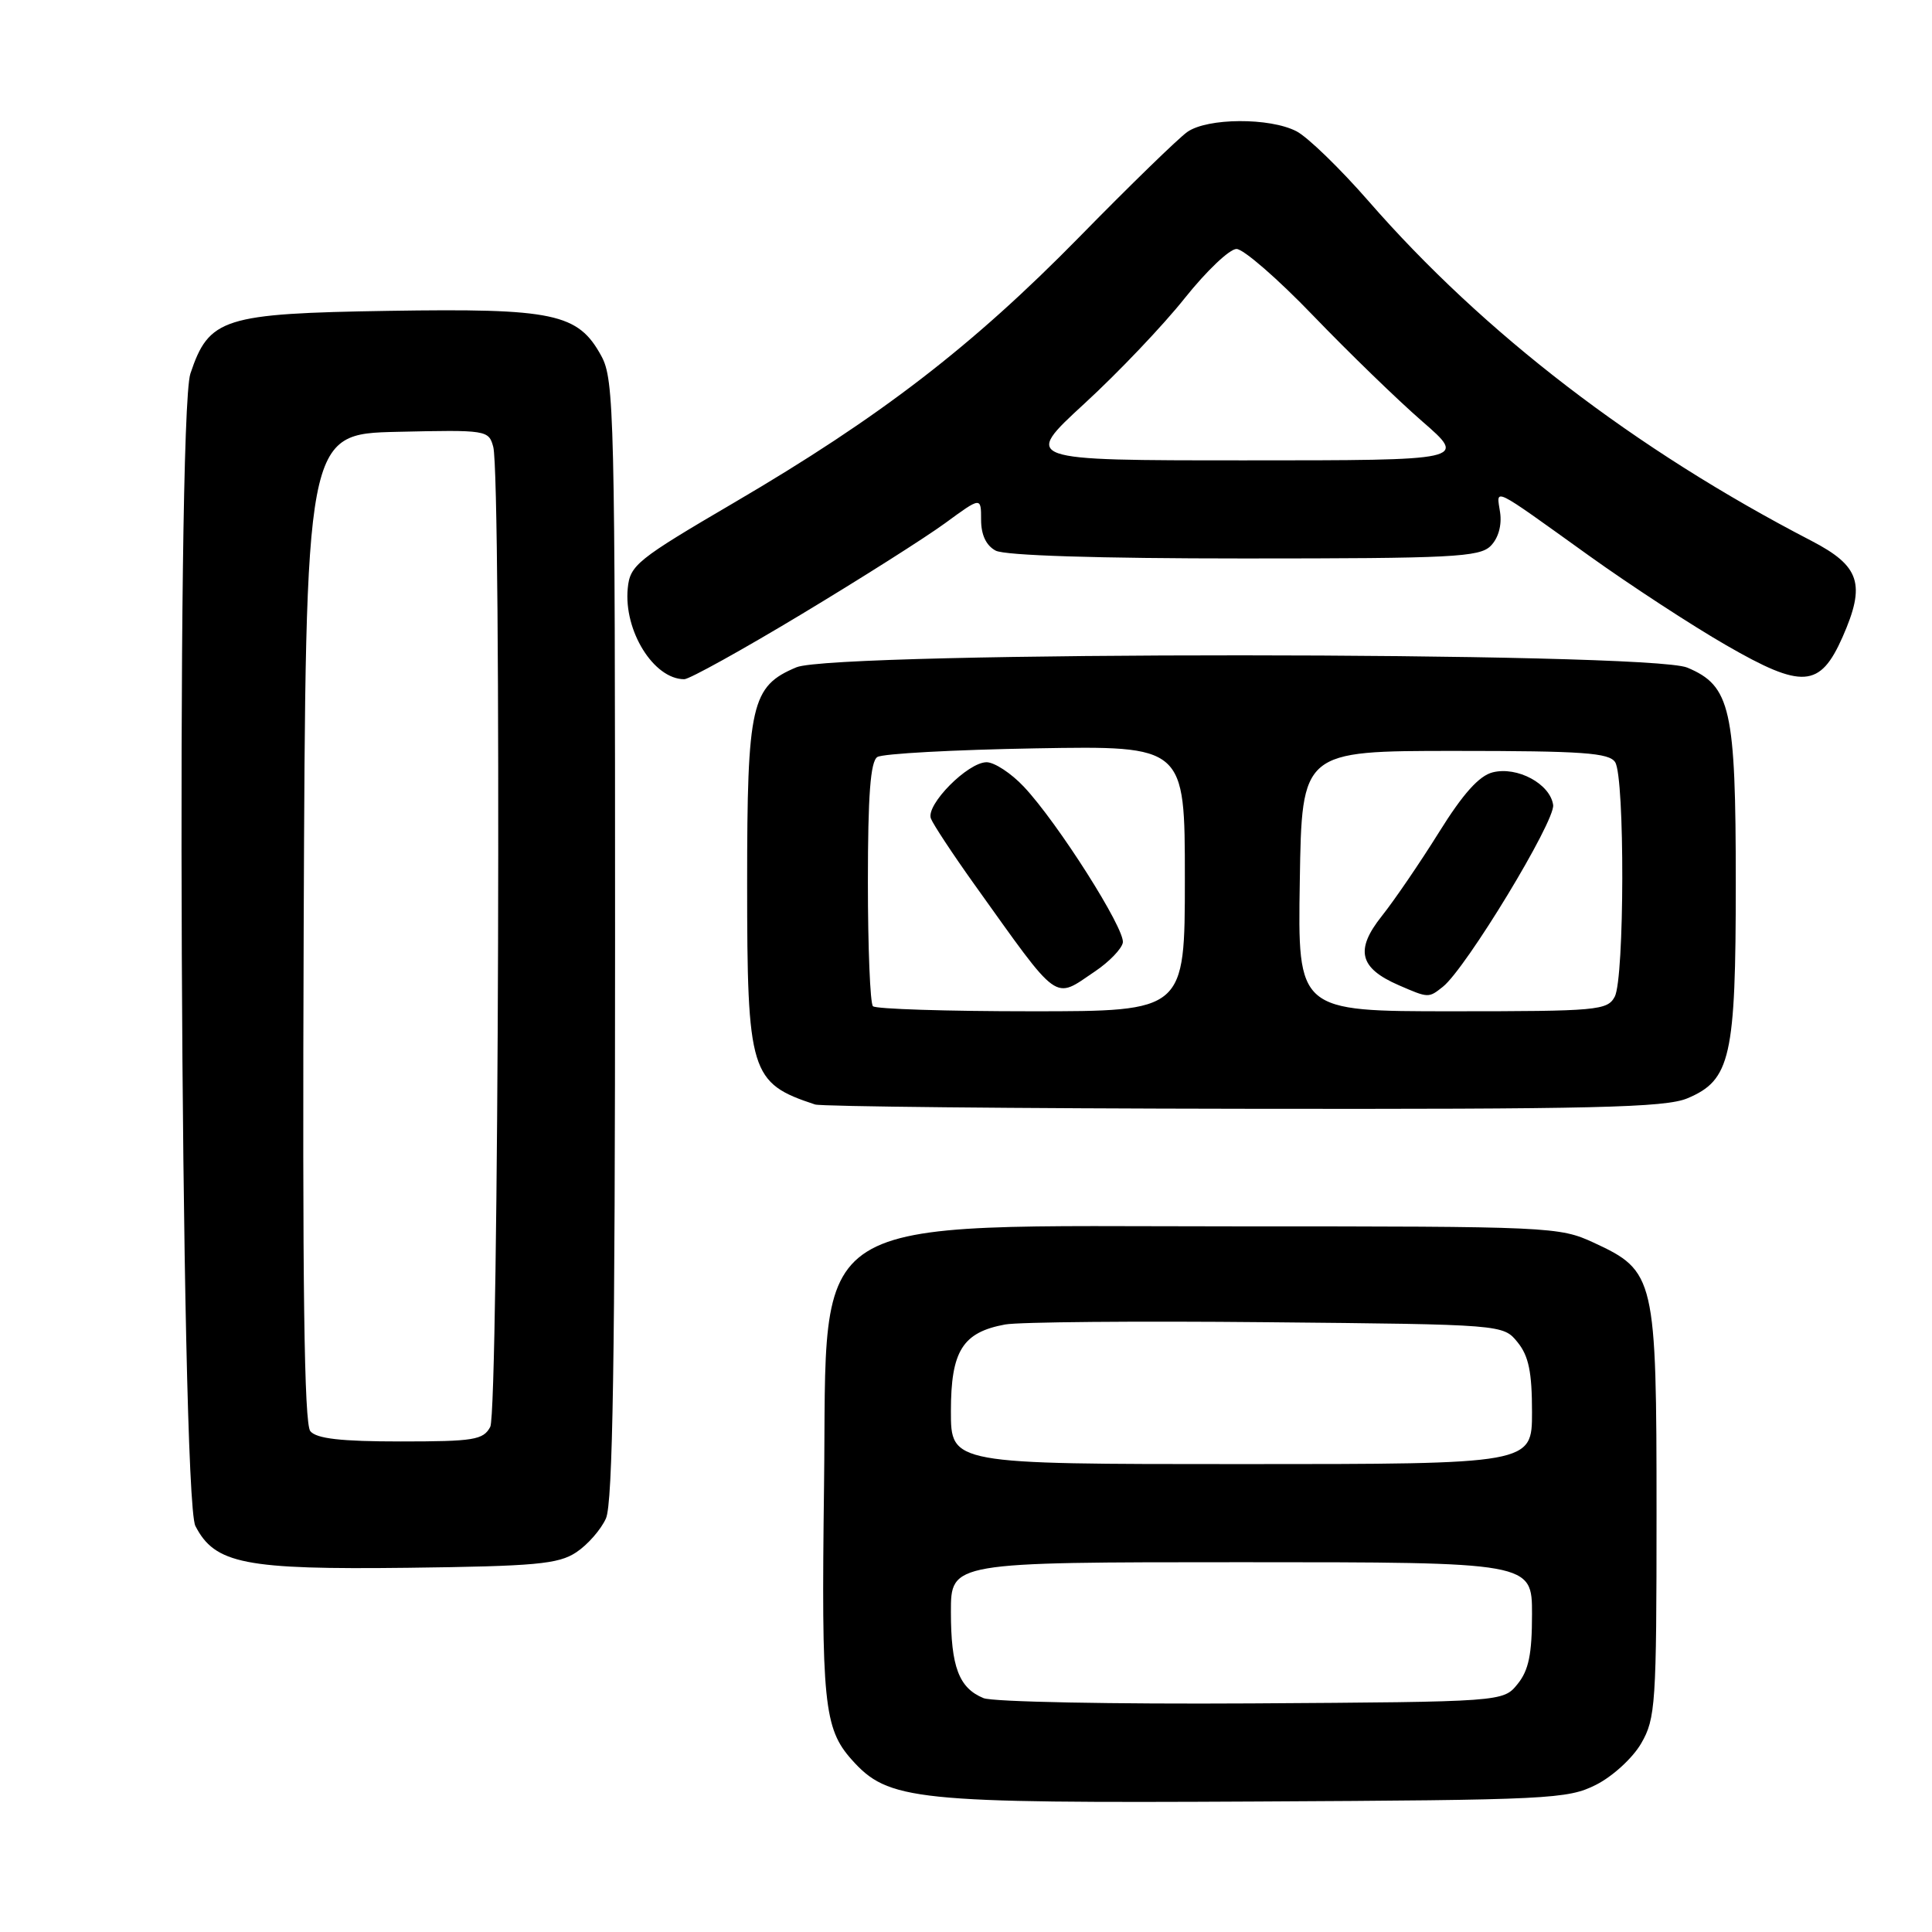 <?xml version="1.0" encoding="UTF-8" standalone="no"?>
<!DOCTYPE svg PUBLIC "-//W3C//DTD SVG 1.1//EN" "http://www.w3.org/Graphics/SVG/1.1/DTD/svg11.dtd" >
<svg xmlns="http://www.w3.org/2000/svg" xmlns:xlink="http://www.w3.org/1999/xlink" version="1.1" viewBox="0 0 256 256">
 <g >
 <path fill="currentColor"
d=" M 211.47 236.50 C 213.68 235.39 216.35 232.94 217.47 231.00 C 219.37 227.72 219.50 225.81 219.50 200.50 C 219.50 169.25 219.31 168.42 211.18 164.66 C 206.62 162.55 205.45 162.50 164.00 162.50 C 105.64 162.50 109.65 159.98 109.19 196.82 C 108.82 225.62 109.17 229.03 112.85 233.16 C 117.72 238.61 120.99 238.95 166.50 238.71 C 205.27 238.51 207.72 238.39 211.47 236.50 Z  M 76.34 205.70 C 77.85 204.71 79.63 202.68 80.29 201.20 C 81.20 199.17 81.50 180.08 81.50 124.50 C 81.50 54.88 81.39 50.30 79.68 47.17 C 76.60 41.52 73.41 40.84 51.46 41.19 C 29.57 41.54 27.69 42.14 25.23 49.50 C 23.29 55.28 23.91 198.35 25.89 202.20 C 28.47 207.22 32.41 208.00 54.05 207.74 C 70.94 207.53 73.97 207.26 76.34 205.70 Z  M 223.57 145.54 C 229.32 143.13 230.00 140.11 230.00 117.00 C 230.00 93.89 229.32 90.87 223.57 88.46 C 218.44 86.32 110.66 86.28 105.53 88.42 C 99.54 90.93 99.00 93.29 99.00 117.00 C 99.00 142.17 99.41 143.52 108.00 146.35 C 108.83 146.62 134.38 146.88 164.78 146.92 C 211.18 146.99 220.63 146.76 223.57 145.54 Z  M 106.20 81.39 C 114.06 76.66 122.64 71.22 125.25 69.31 C 130.00 65.83 130.00 65.83 130.00 68.88 C 130.00 70.87 130.67 72.29 131.93 72.96 C 133.15 73.61 145.41 74.00 164.86 74.00 C 192.42 74.00 196.04 73.82 197.52 72.34 C 198.54 71.31 199.02 69.61 198.77 67.89 C 198.29 64.64 197.40 64.20 210.55 73.63 C 216.02 77.55 224.20 82.89 228.72 85.49 C 238.82 91.32 241.16 91.15 244.14 84.43 C 247.25 77.39 246.48 75.01 240.00 71.65 C 216.63 59.54 196.62 44.18 181.34 26.65 C 177.58 22.34 173.28 18.17 171.80 17.40 C 168.26 15.56 160.00 15.61 157.33 17.48 C 156.16 18.30 149.71 24.57 143.00 31.42 C 128.81 45.89 116.59 55.29 97.31 66.58 C 84.39 74.15 83.48 74.88 83.18 77.95 C 82.63 83.58 86.62 90.00 90.67 90.00 C 91.34 90.00 98.33 86.13 106.20 81.39 Z  M 130.32 225.01 C 127.06 223.67 126.00 220.86 126.00 213.57 C 126.00 207.00 126.00 207.00 164.50 207.00 C 203.00 207.00 203.00 207.00 203.00 213.89 C 203.00 219.18 202.56 221.33 201.09 223.14 C 199.18 225.50 199.18 225.50 165.84 225.71 C 147.50 225.82 131.52 225.51 130.32 225.01 Z  M 126.00 187.00 C 126.00 179.01 127.54 176.54 133.19 175.50 C 135.01 175.17 150.60 175.03 167.84 175.20 C 199.18 175.50 199.18 175.50 201.09 177.86 C 202.56 179.67 203.00 181.82 203.00 187.11 C 203.00 194.00 203.00 194.00 164.50 194.00 C 126.00 194.00 126.00 194.00 126.00 187.00 Z  M 41.12 189.64 C 40.30 188.65 40.06 170.36 40.24 122.89 C 40.50 57.50 40.50 57.50 52.63 57.22 C 64.51 56.95 64.76 56.99 65.36 59.22 C 66.46 63.34 66.09 186.97 64.96 189.07 C 64.04 190.80 62.78 191.00 53.09 191.00 C 45.16 191.00 41.94 190.63 41.12 189.64 Z  M 115.67 133.33 C 115.30 132.97 115.00 125.57 115.00 116.89 C 115.00 105.37 115.34 100.90 116.25 100.31 C 116.94 99.86 126.39 99.35 137.25 99.16 C 157.00 98.82 157.00 98.82 157.00 116.41 C 157.00 134.00 157.00 134.00 136.67 134.00 C 125.48 134.00 116.03 133.70 115.67 133.33 Z  M 145.10 128.71 C 146.96 127.46 148.62 125.74 148.78 124.91 C 149.12 123.14 140.15 109.01 135.67 104.25 C 133.99 102.46 131.76 101.00 130.73 101.00 C 128.24 101.00 122.65 106.65 123.35 108.46 C 123.65 109.24 126.24 113.17 129.11 117.19 C 140.54 133.17 139.54 132.46 145.10 128.71 Z  M 172.23 116.75 C 172.50 99.50 172.50 99.50 192.79 99.50 C 209.73 99.50 213.23 99.75 214.02 101.00 C 215.31 103.04 215.26 129.64 213.96 132.07 C 212.99 133.88 211.67 134.00 192.44 134.00 C 171.95 134.00 171.95 134.00 172.23 116.75 Z  M 191.19 130.75 C 194.25 128.32 206.11 108.77 205.80 106.66 C 205.40 103.86 201.05 101.52 197.79 102.34 C 195.99 102.79 193.85 105.18 190.68 110.27 C 188.18 114.28 184.77 119.28 183.09 121.39 C 179.53 125.87 180.11 128.27 185.33 130.54 C 189.29 132.26 189.29 132.26 191.19 130.75 Z  M 143.68 53.49 C 148.17 49.37 154.16 43.07 157.00 39.49 C 159.85 35.92 162.92 32.99 163.84 32.99 C 164.75 32.98 169.32 36.95 174.00 41.82 C 178.68 46.68 185.18 52.99 188.45 55.83 C 194.40 61.00 194.40 61.00 164.96 61.00 C 135.52 61.00 135.52 61.00 143.68 53.49 Z "/>
</g>
</svg>
